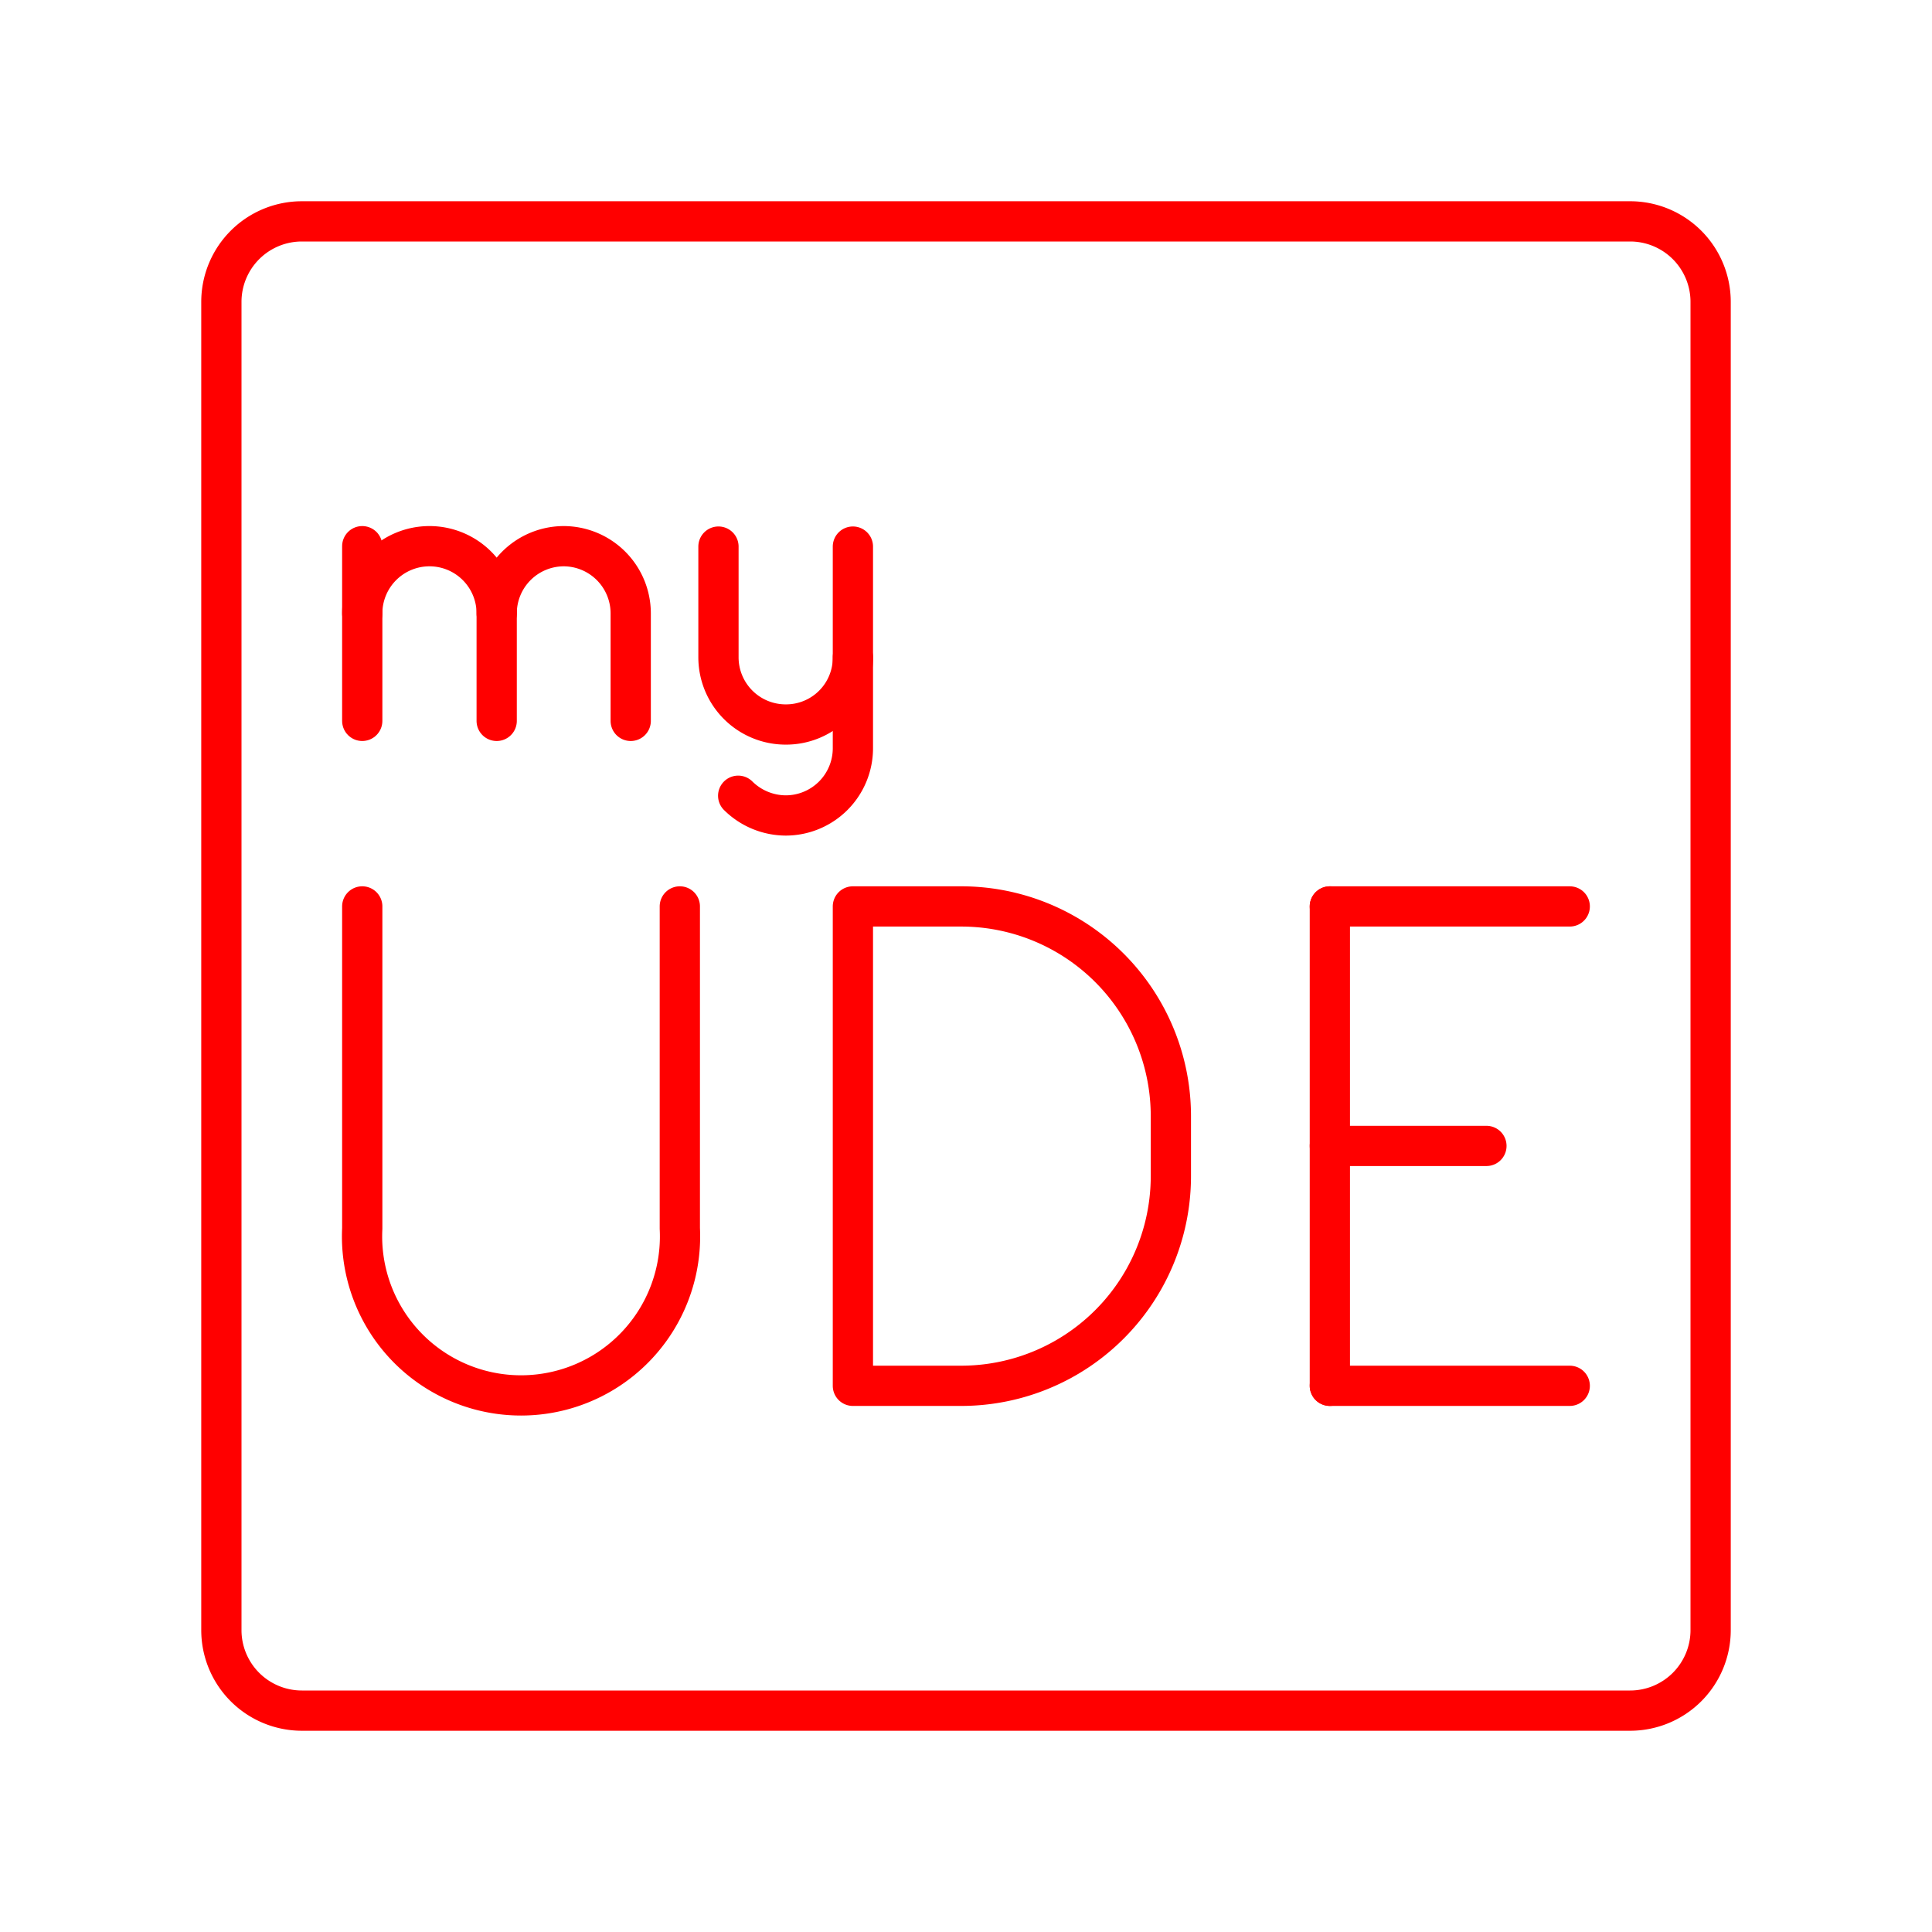<svg xmlns="http://www.w3.org/2000/svg" viewBox="0 0 48 48"><defs><style>.a{fill:none;stroke:#FF0000;stroke-linecap:round;stroke-linejoin:round;}</style></defs><path class="a" d="M40.5,42.5H7.5a2,2,0,0,1-2-2V7.5a2,2,0,0,1,2-2h33a2,2,0,0,1,2,2v33A2,2,0,0,1,40.5,42.5Z"/><line class="a" x1="33.04" y1="34.43" x2="39" y2="34.43"/><line class="a" x1="33.04" y1="22.52" x2="39" y2="22.52"/><line class="a" x1="33.04" y1="28.47" x2="36.93" y2="28.47"/><line class="a" x1="33.04" y1="22.52" x2="33.04" y2="34.43"/><path class="a" d="M21.19,34.43V22.52h2.69a5.21,5.21,0,0,1,5.21,5.21v1.49a5.21,5.21,0,0,1-5.21,5.21Z"/><path class="a" d="M21.19,16.33v2.26a1.67,1.67,0,0,1-1.67,1.67h0a1.69,1.69,0,0,1-1.18-.49"/><path class="a" d="M21.19,13.58v2.75A1.66,1.66,0,0,1,19.52,18h0a1.67,1.67,0,0,1-1.67-1.67V13.58"/><path class="a" d="M9,15.24a1.67,1.67,0,0,1,1.67-1.67h0a1.67,1.67,0,0,1,1.67,1.67v2.67"/><line class="a" x1="9" y1="13.57" x2="9" y2="17.91"/><path class="a" d="M12.34,15.24A1.67,1.67,0,0,1,14,13.57h0a1.67,1.67,0,0,1,1.67,1.67v2.67"/><path class="a" d="M9,22.52v8a3.95,3.95,0,1,0,7.89,0v-8"/></svg>